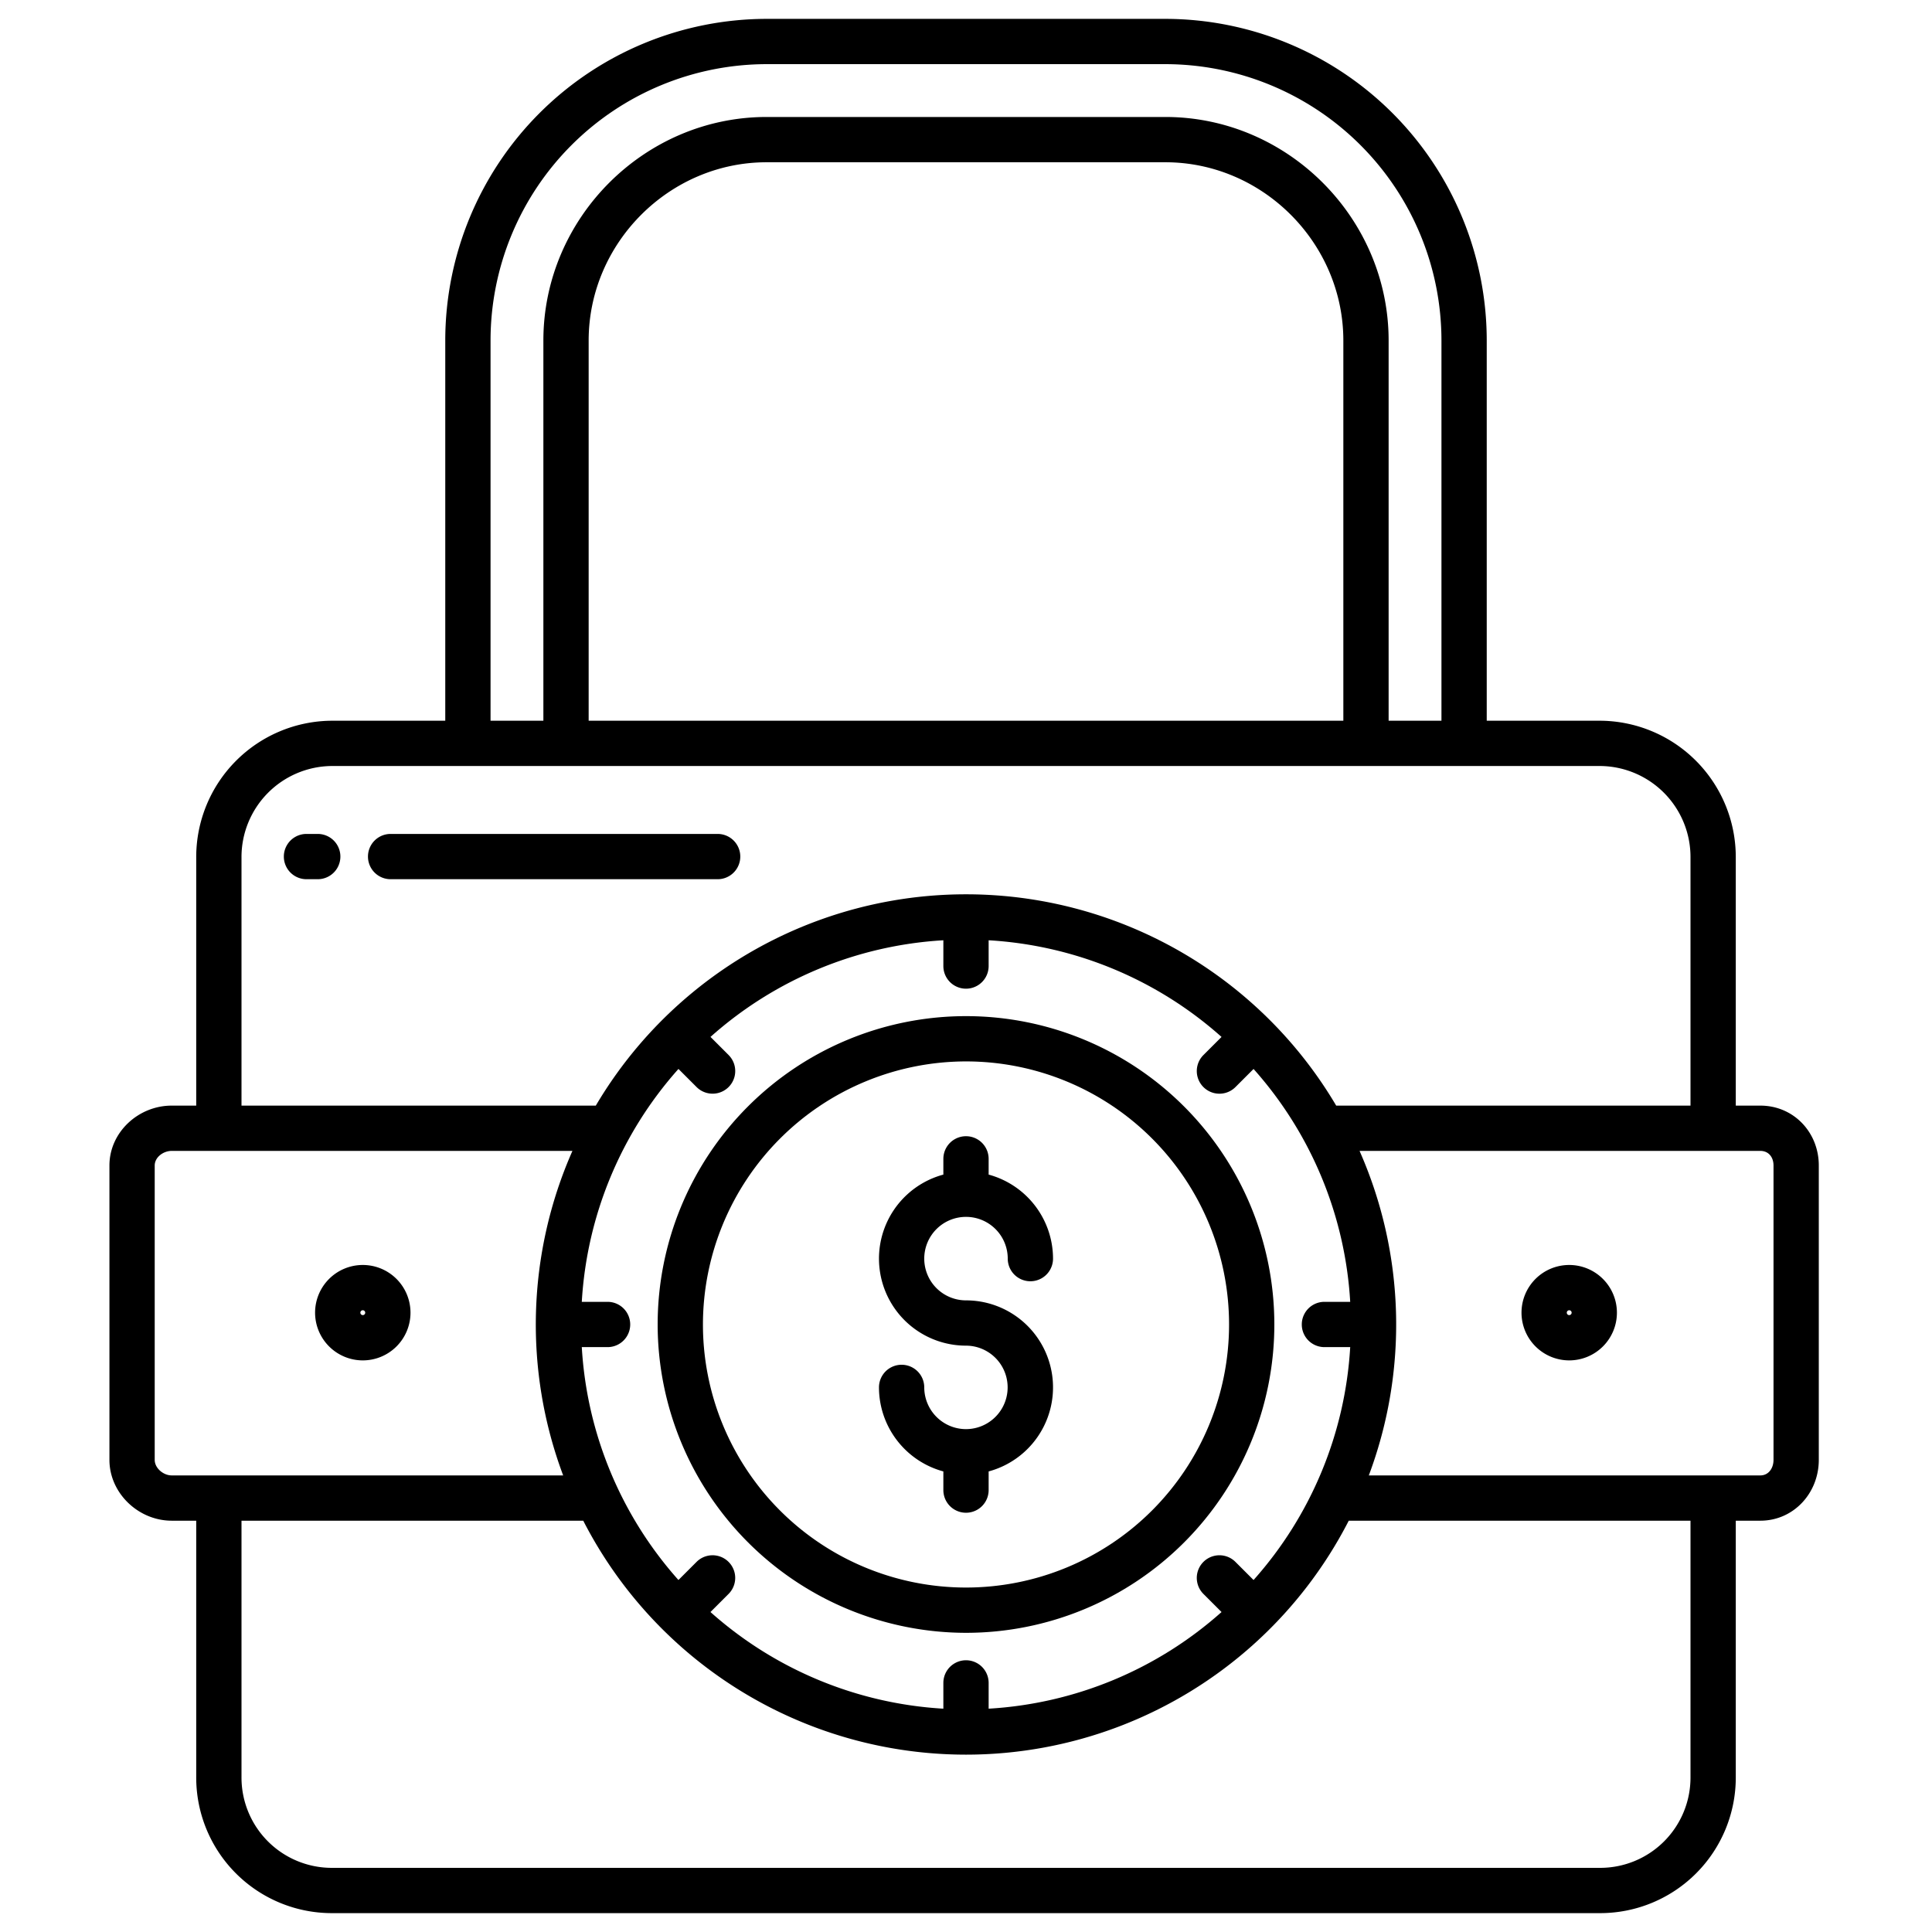<?xml version="1.0" encoding="UTF-8"?>
<svg xmlns="http://www.w3.org/2000/svg" id="Layer_1" data-name="Layer 1" viewBox="0 0 512 512" width="512" height="512"><path d="M256,432.714A81.714,81.714,0,1,0,174.286,351,81.806,81.806,0,0,0,256,432.714Zm0-151.428A69.714,69.714,0,1,1,186.286,351,69.794,69.794,0,0,1,256,281.286Z"/><path d="M256.121,378.733c-.041,0-.08-.006-.121-.006s-.08.005-.121.006a11.073,11.073,0,0,1-10.942-11.058,6,6,0,0,0-12,0A23.1,23.1,0,0,0,250,389.942v4.949a6,6,0,1,0,12,0v-4.949a23.062,23.062,0,0,0-6-45.33,11.064,11.064,0,1,1,11.063-11.064,6,6,0,0,0,12,0A23.1,23.1,0,0,0,262,311.281v-4.172a6,6,0,1,0-12,0v4.172a23.063,23.063,0,0,0,6,45.331,11.061,11.061,0,0,1,.121,22.121Z"/><path d="M45.5,403H52v68a35.944,35.944,0,0,0,35.887,36H424.113A35.944,35.944,0,0,0,460,471V403h6.5c8.822,0,15.5-7.3,15.5-16.125v-78c0-8.822-6.678-15.875-15.5-15.875H460V227.227A36.139,36.139,0,0,0,424.113,191H394V90.245A85.278,85.278,0,0,0,308.83,5H203.17A85.278,85.278,0,0,0,118,90.245V191H87.887A36.139,36.139,0,0,0,52,227.227V293H45.5c-8.822,0-16.5,7.053-16.5,15.875v78C29,395.7,36.678,403,45.5,403ZM448,471a23.931,23.931,0,0,1-23.887,24H87.887A23.931,23.931,0,0,1,64,471V403h90.567a113.973,113.973,0,0,0,202.866,0H448ZM161.013,345h-6.832A101.588,101.588,0,0,1,179.8,283.28l4.8,4.8a6,6,0,0,0,8.486-8.486l-4.8-4.8A101.588,101.588,0,0,1,250,249.181v6.832a6,6,0,0,0,12,0v-6.832A101.588,101.588,0,0,1,323.72,274.8l-4.8,4.8a6,6,0,0,0,8.486,8.486l4.8-4.8A101.588,101.588,0,0,1,357.819,345h-6.832a6,6,0,0,0,0,12h6.832a101.588,101.588,0,0,1-25.614,61.72l-4.8-4.8a6,6,0,0,0-8.486,8.486l4.8,4.8A101.588,101.588,0,0,1,262,452.819v-6.832a6,6,0,0,0-12,0v6.832a101.588,101.588,0,0,1-61.72-25.614l4.8-4.8a6,6,0,0,0-8.486-8.486l-4.8,4.8A101.588,101.588,0,0,1,154.181,357h6.832a6,6,0,1,0,0-12ZM466.5,305c2.206,0,3.5,1.669,3.5,3.875v78c0,2.206-1.294,4.125-3.5,4.125H362.75a113.921,113.921,0,0,0-2.454-86ZM130,90.245A73.263,73.263,0,0,1,203.17,17H308.83A73.263,73.263,0,0,1,382,90.245V191H368V90.245C368,57.806,341.269,31,308.83,31H203.17C170.731,31,144,57.806,144,90.245V191H130Zm226,0V191H156V90.245C156,64.423,177.348,43,203.17,43H308.83C334.652,43,356,64.423,356,90.245ZM64,227.227A24.126,24.126,0,0,1,87.887,203H424.113A24.126,24.126,0,0,1,448,227.227V293H354.105a113.934,113.934,0,0,0-196.21,0H64ZM41,308.875c0-2.206,2.294-3.875,4.5-3.875H151.7a113.921,113.921,0,0,0-2.454,86H45.5c-2.206,0-4.5-1.919-4.5-4.125Z"/><path d="M96.143,360.518A12.643,12.643,0,1,0,83.5,347.875,12.658,12.658,0,0,0,96.143,360.518Zm0-13.286a.643.643,0,1,1-.643.643A.644.644,0,0,1,96.143,347.232Z"/><path d="M415.857,360.518a12.643,12.643,0,1,0-12.643-12.643A12.658,12.658,0,0,0,415.857,360.518Zm0-13.286a.643.643,0,1,1-.643.643A.644.644,0,0,1,415.857,347.232Z"/><path d="M84.206,221H81.221a6,6,0,0,0,0,12h2.985a6,6,0,1,0,0-12Z"/><path d="M196.184,227a6,6,0,0,0-6-6H103.516a6,6,0,0,0,0,12h86.668A6,6,0,0,0,196.184,227Z"/></svg>
